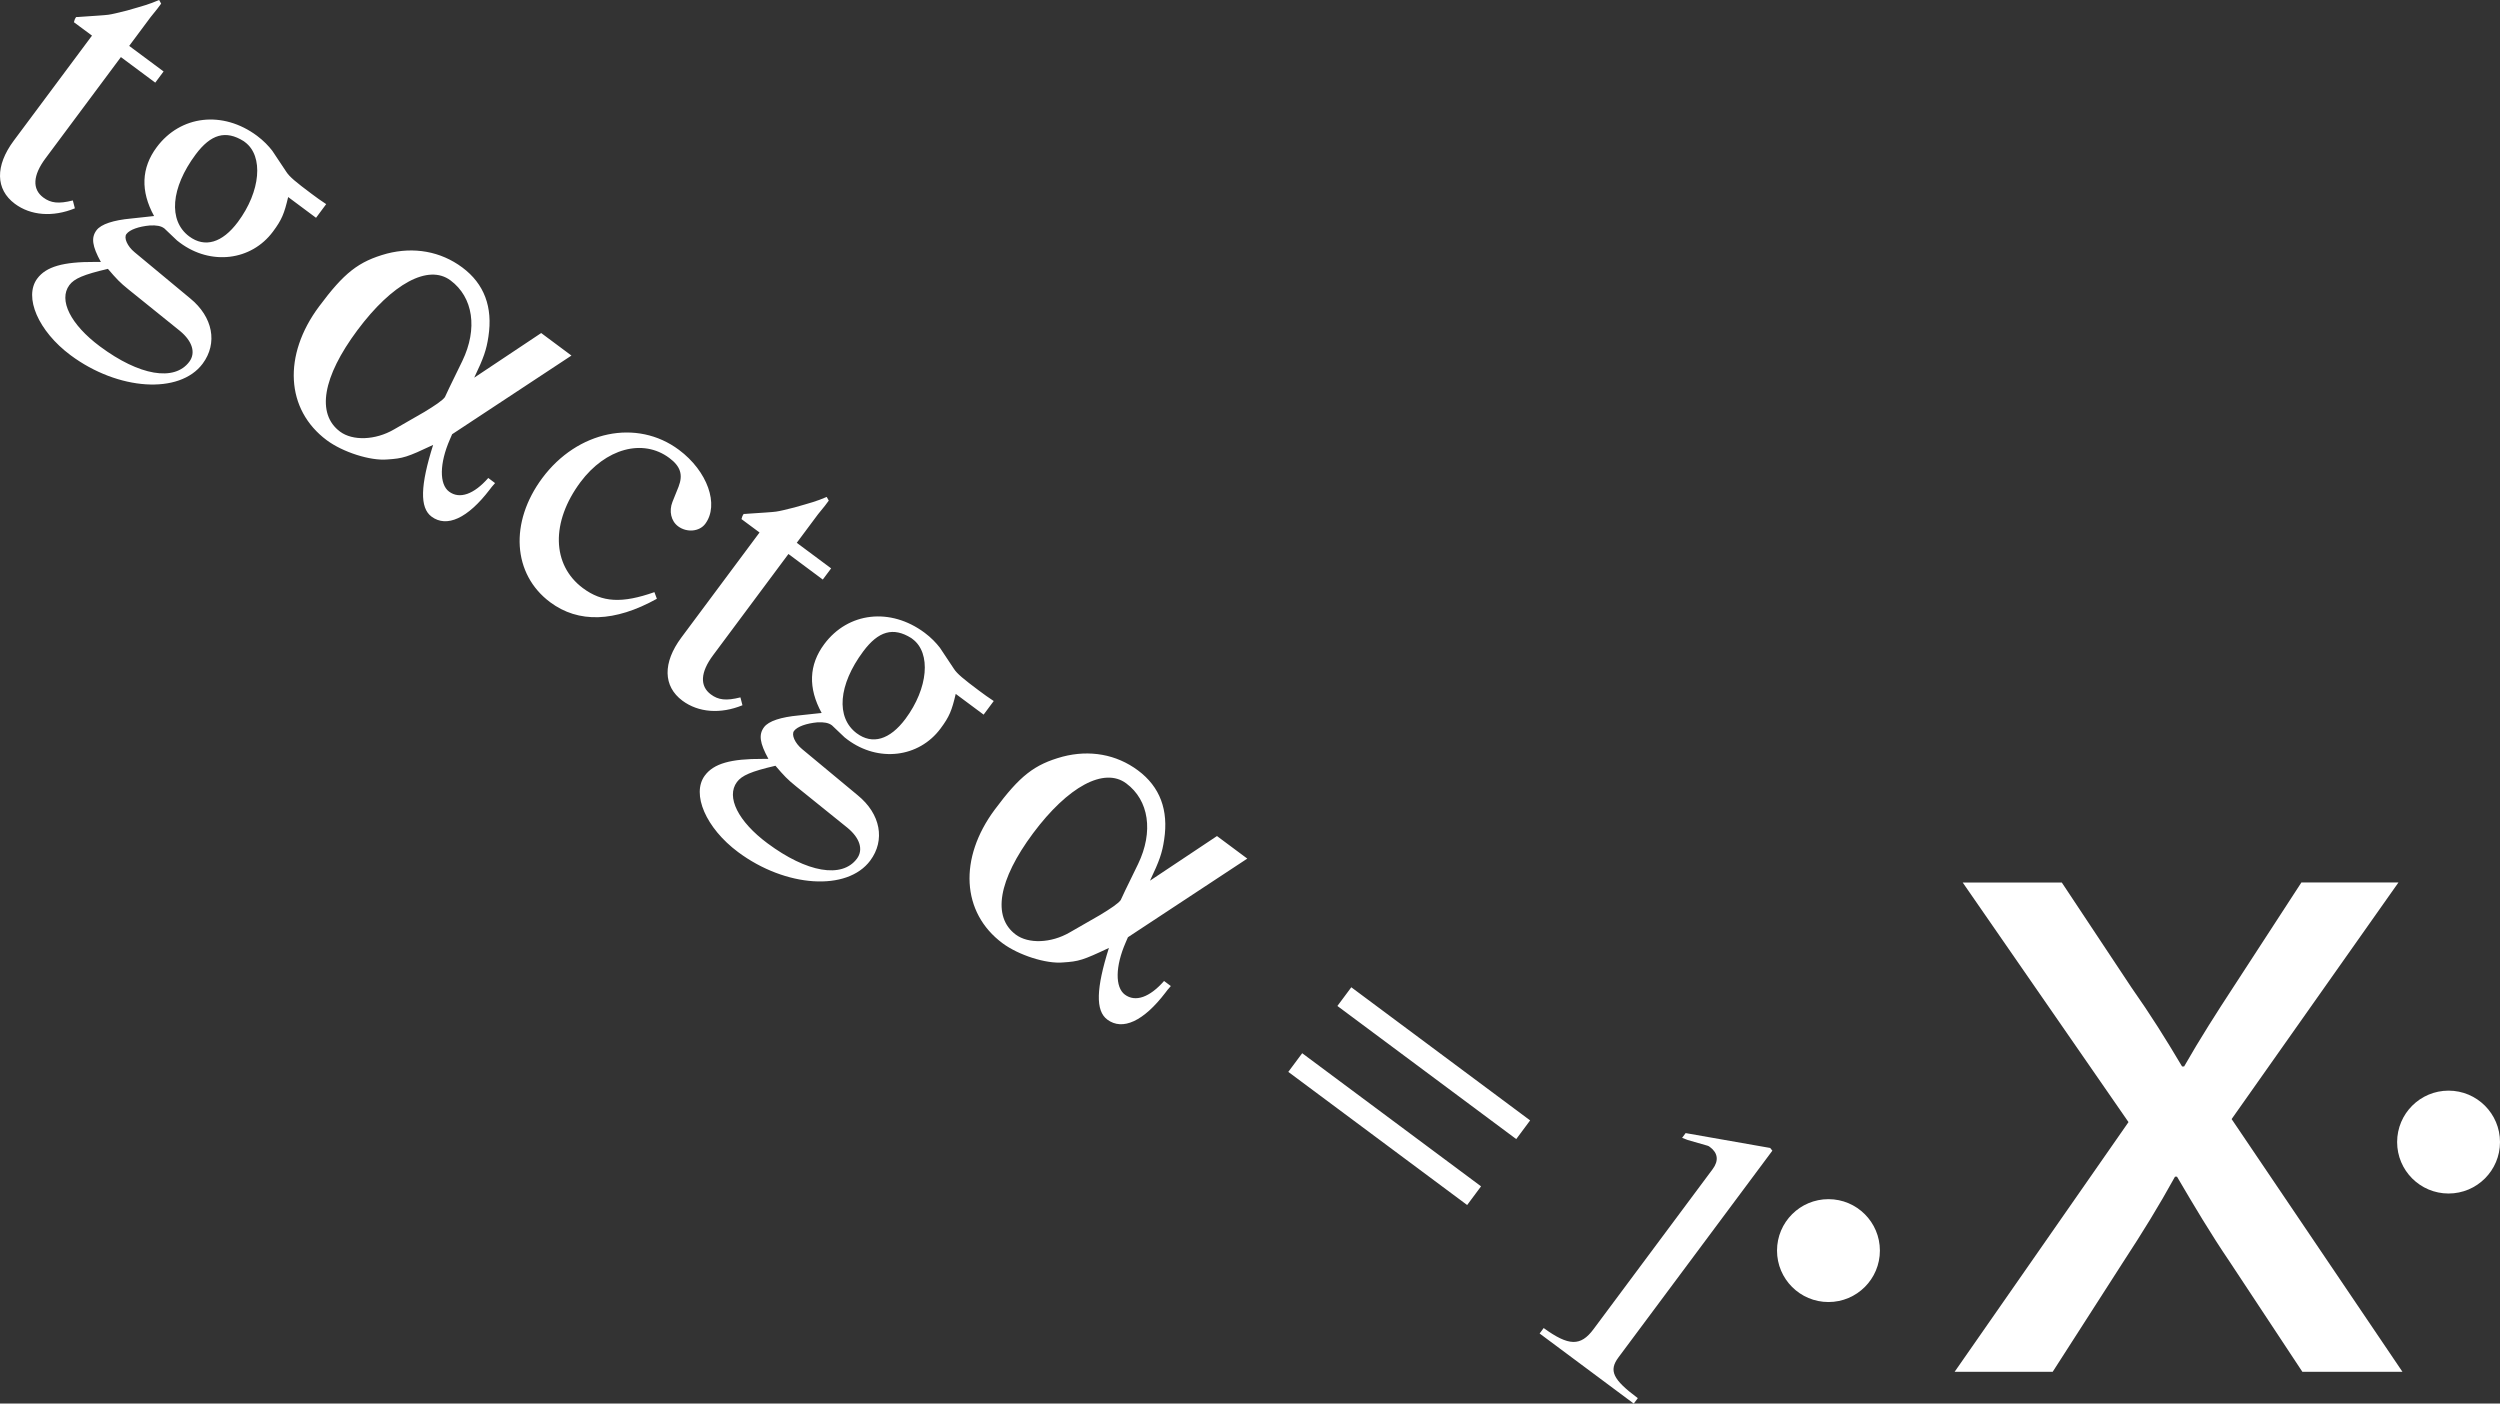 <?xml version="1.0" encoding="iso-8859-1"?>
<!-- Generator: Adobe Illustrator 16.0.0, SVG Export Plug-In . SVG Version: 6.00 Build 0)  -->
<!DOCTYPE svg PUBLIC "-//W3C//DTD SVG 1.1//EN" "http://www.w3.org/Graphics/SVG/1.1/DTD/svg11.dtd">
<svg version="1.1" xmlns="http://www.w3.org/2000/svg" xmlns:xlink="http://www.w3.org/1999/xlink" x="0px" y="0px"
	 width="161.263px" height="90.537px" viewBox="0 0 161.263 90.537" style="enable-background:new 0 0 161.263 90.537;"
	 xml:space="preserve">
<rect x="0" y="0" width="161.263" height="90.537" fill="#333333" stroke="none"/>
<g id="rootElbowL">
	<path style="fill:#FFFFFF;" d="M132.995,56.925l4.5,6.782c1.239,1.761,2.217,3.326,3.261,5.087h0.13
		c1.044-1.826,2.087-3.456,3.196-5.151l4.369-6.718h6.261l-10.761,15.261l11.021,16.304h-6.456l-4.695-7.108
		c-1.239-1.826-2.283-3.587-3.392-5.479h-0.131c-1.043,1.892-2.087,3.587-3.326,5.479l-4.564,7.108h-6.326l11.217-16.108
		l-10.695-15.456H132.995z"/>
	<circle id="dummy_7_" style="fill:#FFFFFF;" cx="157.945" cy="73.67" r="3.318"/>
	<g id="Layer_15">
		<path style="fill-rule:evenodd;clip-rule:evenodd;fill:#FFFFFF;" d="M87.166,63.684l-0.897,1.206l11.536,8.587l0.896-1.205
			L87.166,63.684L87.166,63.684z M83.998,67.938l-0.896,1.204l11.537,8.588l0.896-1.205L83.998,67.938L83.998,67.938z M74.18,56.809
			c0.61-1.279,0.789-1.793,0.915-2.654c0.288-1.897-0.264-3.398-1.688-4.459c-1.404-1.045-3.127-1.339-4.856-0.889
			c-1.842,0.504-2.768,1.244-4.383,3.415c-2.334,3.136-2.153,6.646,0.499,8.62c1.032,0.768,2.817,1.346,3.915,1.24
			c1.006-0.066,1.267-0.141,2.949-0.936c-0.826,2.62-0.872,4.053-0.104,4.623c0.988,0.735,2.34,0.107,3.749-1.738
			c0.066-0.09,0.181-0.244,0.349-0.425l-0.437-0.327c-0.922,1.053-1.849,1.385-2.529,0.879c-0.635-0.473-0.62-1.823,0.054-3.365
			l0.145-0.336l7.699-5.072l-1.955-1.455L74.18,56.809L74.18,56.809z M69.002,60.146c-1.21,0.702-2.668,0.744-3.479,0.141
			c-1.536-1.143-1.124-3.528,1.113-6.534c2.255-3.024,4.588-4.281,6.011-3.222c1.471,1.091,1.767,3.117,0.767,5.199l-0.841,1.727
			c-0.181,0.375-0.267,0.585-0.284,0.607c-0.163,0.219-0.644,0.543-1.323,0.954L69.002,60.146L69.002,60.146z M30.589,24.362
			c0.612-1.279,0.789-1.792,0.917-2.652c0.289-1.898-0.264-3.4-1.687-4.459c-1.404-1.045-3.127-1.34-4.861-0.893
			c-1.84,0.505-2.766,1.246-4.381,3.417c-2.334,3.135-2.153,6.646,0.501,8.621c1.029,0.767,2.812,1.343,3.915,1.241
			c1.005-0.067,1.265-0.143,2.946-0.938c-0.826,2.621-0.872,4.052-0.103,4.625c0.986,0.734,2.339,0.106,3.749-1.739
			c0.066-0.088,0.181-0.242,0.349-0.423l-0.438-0.33c-0.923,1.054-1.85,1.386-2.53,0.879c-0.635-0.473-0.62-1.823,0.054-3.365
			l0.146-0.336l7.696-5.074l-1.952-1.453L30.589,24.362L30.589,24.362z M25.414,27.701c-1.207,0.704-2.668,0.744-3.479,0.141
			c-1.538-1.145-1.124-3.528,1.113-6.534c2.253-3.027,4.585-4.283,6.009-3.224c1.47,1.091,1.768,3.12,0.766,5.2l-0.841,1.727
			c-0.178,0.375-0.267,0.584-0.284,0.607c-0.163,0.219-0.644,0.543-1.323,0.955L25.414,27.701L25.414,27.701z M114.185,74.049
			l-5.453-0.959l-0.228,0.307l0.369,0.141l1.264,0.363c0.06,0.012,0.104,0.044,0.169,0.092c0.504,0.376,0.579,0.873,0.169,1.422
			l-7.687,10.327c-0.83,1.116-1.599,1.095-3.213-0.076l-0.261,0.352l6.072,4.521l0.261-0.351c-1.622-1.209-1.883-1.776-1.247-2.631
			l9.927-13.332L114.185,74.049L114.185,74.049z M42.213,38.196c-2.082,0.734-3.362,0.672-4.612-0.258
			c-2.016-1.503-2.069-4.271-0.16-6.836c1.618-2.169,4.02-2.836,5.731-1.562c0.722,0.537,0.897,1.078,0.603,1.845l-0.4,0.995
			c-0.228,0.581-0.095,1.227,0.366,1.57c0.568,0.421,1.377,0.343,1.752-0.161c0.914-1.227,0.146-3.399-1.697-4.771
			c-2.717-2.027-6.546-1.229-8.814,1.818c-2.123,2.852-1.923,6.202,0.509,8.013c1.821,1.354,4.154,1.29,6.881-0.225L42.213,38.196
			L42.213,38.196z M53.327,32.054c-0.699,0.297-0.947,0.354-2.073,0.677c-0.547,0.139-0.959,0.239-1.19,0.27
			c-0.23,0.034-0.87,0.073-1.875,0.139c-0.036,0.003-0.116,0.016-0.214,0.012l-0.047,0.063c-0.034,0.046-0.058,0.128-0.099,0.269
			l1.165,0.864l-4.913,6.601l-0.13,0.175c-1.21,1.626-1.182,3.144,0.069,4.074c1.032,0.766,2.454,0.873,3.872,0.294l-0.131-0.508
			c-0.925,0.233-1.425,0.168-1.908-0.192c-0.724-0.538-0.676-1.425,0.14-2.521l4.865-6.536l2.216,1.649l0.538-0.722l-2.217-1.649
			l0.93-1.249l0.442-0.593l0.448-0.552l0.245-0.329L53.327,32.054L53.327,32.054z M64.101,45.22c-0.323-0.208-0.63-0.433-0.96-0.678
			c-0.984-0.736-1.409-1.083-1.611-1.404l-0.9-1.354c-0.243-0.315-0.568-0.656-0.984-0.966c-2.214-1.652-4.943-1.329-6.476,0.73
			c-0.998,1.34-1.051,2.833-0.169,4.443l-0.519,0.055l-0.963,0.104c-1.136,0.104-1.939,0.361-2.233,0.756
			c-0.357,0.48-0.281,1.02,0.281,2.047h-0.371c-2.071-0.012-3.159,0.305-3.729,1.072c-0.883,1.186,0.064,3.391,2.146,4.941
			c3.072,2.286,7.036,2.542,8.521,0.548c0.981-1.317,0.675-3.009-0.812-4.219l-3.579-2.972c-0.467-0.382-0.706-0.93-0.525-1.172
			c0.213-0.286,0.806-0.49,1.5-0.555c0.43-0.024,0.728,0.031,0.928,0.18l0.021,0.014l0.82,0.779c0.065,0.048,0.127,0.1,0.192,0.148
			c1.976,1.465,4.588,1.164,5.992-0.723c0.572-0.769,0.728-1.163,0.979-2.234l1.799,1.338L64.101,45.22L64.101,45.22z
			 M58.779,41.157c0.021,0.017,0.067,0.05,0.088,0.066c1.205,0.896,1.009,3.172-0.459,5.146c-1.012,1.357-2.137,1.681-3.145,0.932
			c-1.361-1.018-1.183-3.13,0.417-5.279C56.661,40.705,57.616,40.43,58.779,41.157L58.779,41.157L58.779,41.157z M50.021,49.395
			c0.547,0.64,0.774,0.883,1.33,1.33l3.322,2.678c0.8,0.662,1.029,1.412,0.604,1.984c-0.961,1.292-3.229,0.901-5.773-0.992
			c-1.885-1.402-2.685-2.988-1.967-3.951C47.849,50.023,48.453,49.76,50.021,49.395L50.021,49.395L50.021,49.395z M10.265,0
			C9.565,0.297,9.317,0.354,8.194,0.679c-0.547,0.138-0.961,0.238-1.19,0.27c-0.23,0.034-0.872,0.071-1.875,0.14
			C5.093,1.091,5.013,1.104,4.915,1.099L4.867,1.163c-0.034,0.045-0.06,0.126-0.099,0.27l1.166,0.864L1.02,8.897L0.89,9.071
			c-1.21,1.625-1.184,3.142,0.068,4.074c1.032,0.767,2.45,0.871,3.872,0.294l-0.132-0.509c-0.925,0.233-1.423,0.169-1.906-0.19
			c-0.724-0.539-0.676-1.426,0.14-2.522l4.866-6.536l2.216,1.649l0.538-0.721L8.333,2.961l0.93-1.249l0.442-0.594l0.445-0.554
			l0.245-0.329L10.265,0L10.265,0z M21.041,13.167c-0.324-0.208-0.631-0.432-0.96-0.678c-0.986-0.737-1.409-1.084-1.613-1.406
			l-0.901-1.354c-0.241-0.314-0.568-0.656-0.982-0.965c-2.212-1.651-4.943-1.329-6.476,0.73c-0.998,1.34-1.052,2.833-0.171,4.441
			l-0.517,0.057l-0.963,0.104c-1.135,0.104-1.939,0.362-2.232,0.756c-0.357,0.479-0.283,1.019,0.28,2.047l-0.375-0.003
			c-2.069-0.012-3.157,0.306-3.728,1.073c-0.883,1.185,0.064,3.391,2.148,4.943c3.07,2.285,7.036,2.542,8.521,0.548
			c0.981-1.319,0.672-3.012-0.812-4.219L8.682,16.27c-0.469-0.383-0.708-0.931-0.527-1.173c0.212-0.286,0.808-0.489,1.501-0.552
			c0.43-0.026,0.729,0.03,0.926,0.177l0.022,0.015l0.818,0.778c0.067,0.05,0.127,0.1,0.195,0.15
			c1.976,1.466,4.585,1.163,5.989-0.723c0.573-0.769,0.73-1.162,0.982-2.232l1.798,1.339L21.041,13.167L21.041,13.167z
			 M15.717,9.104c0.021,0.016,0.065,0.048,0.088,0.066c1.205,0.896,1.011,3.174-0.458,5.146c-1.011,1.358-2.137,1.682-3.146,0.931
			c-1.359-1.016-1.182-3.129,0.417-5.279C13.599,8.651,14.557,8.378,15.717,9.104L15.717,9.104L15.717,9.104z M6.961,17.343
			c0.548,0.639,0.773,0.883,1.328,1.328l3.322,2.678c0.801,0.662,1.027,1.411,0.602,1.983c-0.961,1.291-3.225,0.904-5.769-0.989
			c-1.886-1.404-2.687-2.99-1.969-3.953C4.787,17.97,5.394,17.708,6.961,17.343L6.961,17.343z"/>
		<circle id="dummy_8_" style="fill:#FFFFFF;" cx="117.945" cy="80.67" r="3.318"/>
	</g>
</g>
<g id="Layer_1">
</g>
</svg>
